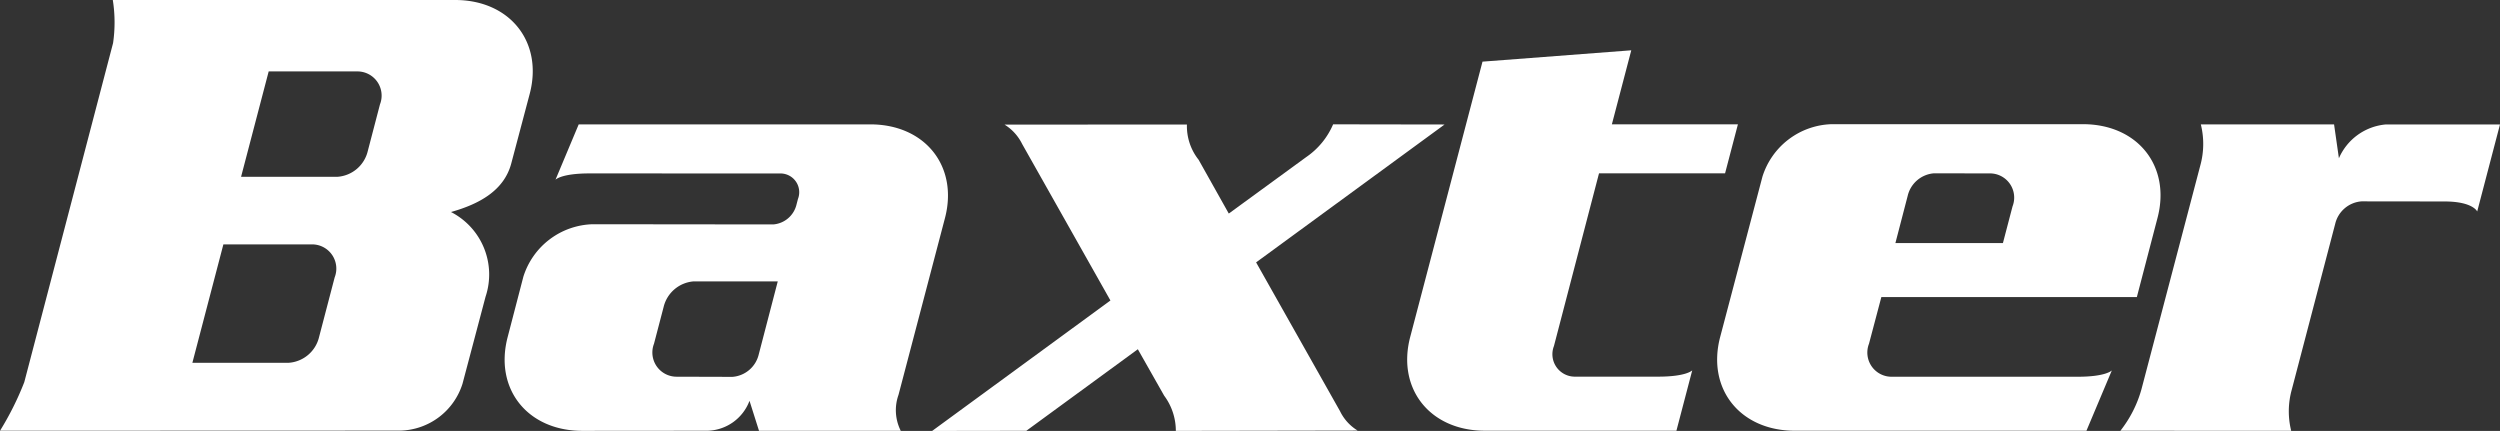 <svg id="Baxter_logo_blue" data-name="Baxter logo blue" xmlns="http://www.w3.org/2000/svg" width="139.998" height="24.131" viewBox="0 0 139.998 24.131">
  <rect x="0" y="0" width="139.998" height="24.131" fill="#333333" stroke="none"/>
  <path id="Path_35" data-name="Path 35" d="M99.865,35.609a1.641,1.641,0,0,0,1.475-1.257l1.065-4.09s-4.705,0-4.705,0A1.878,1.878,0,0,0,96.012,31.7l-.537,2.053A1.356,1.356,0,0,0,96.768,35.6Zm-8-11.393c-1.591,0-1.907.354-1.907.354l1.3-3.1,16.331,0c3.068,0,4.939,2.35,4.179,5.249l-2.6,9.894a2.56,2.56,0,0,0,.125,2.016h-7.938l-.532-1.68a2.582,2.582,0,0,1-2.358,1.677l-7.006.006c-3.067,0-4.939-2.35-4.18-5.249L88.159,30a4.194,4.194,0,0,1,3.878-2.938l10.11.011a1.454,1.454,0,0,0,1.308-1.114l.08-.309a1.05,1.05,0,0,0-1-1.431Z" transform="translate(-58.851 -14.505)" fill="#fff"/>
  <path id="Path_36" data-name="Path 36" d="M366.108,38.633a6.633,6.633,0,0,0,1.177-2.315l3.293-12.524a4.537,4.537,0,0,0,.034-2.315h7.461l.271,1.895a3.163,3.163,0,0,1,2.62-1.892l6.4,0-1.276,4.872s-.237-.56-1.829-.56l-4.647-.006a1.641,1.641,0,0,0-1.475,1.257l-2.43,9.278a4.525,4.525,0,0,0-.035,2.315Z" transform="translate(-247.367 -14.512)" fill="#fff"/>
  <path id="Path_37" data-name="Path 37" d="M251.182,25.26a1.256,1.256,0,0,0,1.2,1.712l4.639,0c1.591,0,1.906-.354,1.906-.354L258.041,30l-10.728,0c-3.068,0-4.939-2.35-4.18-5.249l4.049-15.419,8.331-.635-1.086,4.144h7.058l-.719,2.744h-7.059Z" transform="translate(-164.163 -5.88)" fill="#fff"/>
  <path id="Path_38" data-name="Path 38" d="M12.509,13.687s-1.736,6.627-1.736,6.628,5.405,0,5.405,0a1.88,1.88,0,0,0,1.689-1.439l.874-3.342a1.355,1.355,0,0,0-1.294-1.848ZM15.046,4,13.5,9.9s5.405,0,5.405,0A1.879,1.879,0,0,0,20.595,8.46l.683-2.614A1.354,1.354,0,0,0,19.984,4ZM25.485,0c3.068,0,4.939,2.35,4.18,5.249L28.636,9.132c-.4,1.549-1.817,2.3-3.381,2.741a3.93,3.93,0,0,1,1.935,4.745L25.9,21.489a3.746,3.746,0,0,1-3.465,2.625L0,24.122A16.6,16.6,0,0,0,1.36,21.4L6.332,2.411A8.043,8.043,0,0,0,6.317,0Z" fill="#fff"/>
  <path id="Path_39" data-name="Path 39" d="M175.205,21.481a3.027,3.027,0,0,0,.654,1.972l1.69,3.013,4.331-3.159a4.24,4.24,0,0,0,1.512-1.838l6.241.01L179.079,29.2l4.7,8.333a2.588,2.588,0,0,0,.987,1.085l-10.182.018a3.305,3.305,0,0,0-.654-1.972l-1.474-2.6-6.245,4.567-5.275.008,9.985-7.305-4.944-8.764a2.653,2.653,0,0,0-.987-1.086Z" transform="translate(-108.738 -14.507)" fill="#fff"/>
  <path id="Path_40" data-name="Path 40" d="M312.5,28.109l.538-2.053a1.355,1.355,0,0,0-1.294-1.848l-3.1-.006a1.642,1.642,0,0,0-1.476,1.257l-.689,2.65Zm-6.808,3.024L305,33.747a1.355,1.355,0,0,0,1.294,1.847h10.4c1.591,0,1.906-.355,1.906-.355l-1.423,3.379-16.331,0c-3.068,0-4.94-2.35-4.18-5.25l2.367-8.979a4.194,4.194,0,0,1,3.878-2.938l14.066,0c3.068,0,4.939,2.35,4.18,5.249L320,31.133Z" transform="translate(-200.338 -14.497)" fill="#fff"/>
  <rect id="Rectangle_21" data-name="Rectangle 21" width="139.998" height="24.131" fill="none"/>
</svg>

